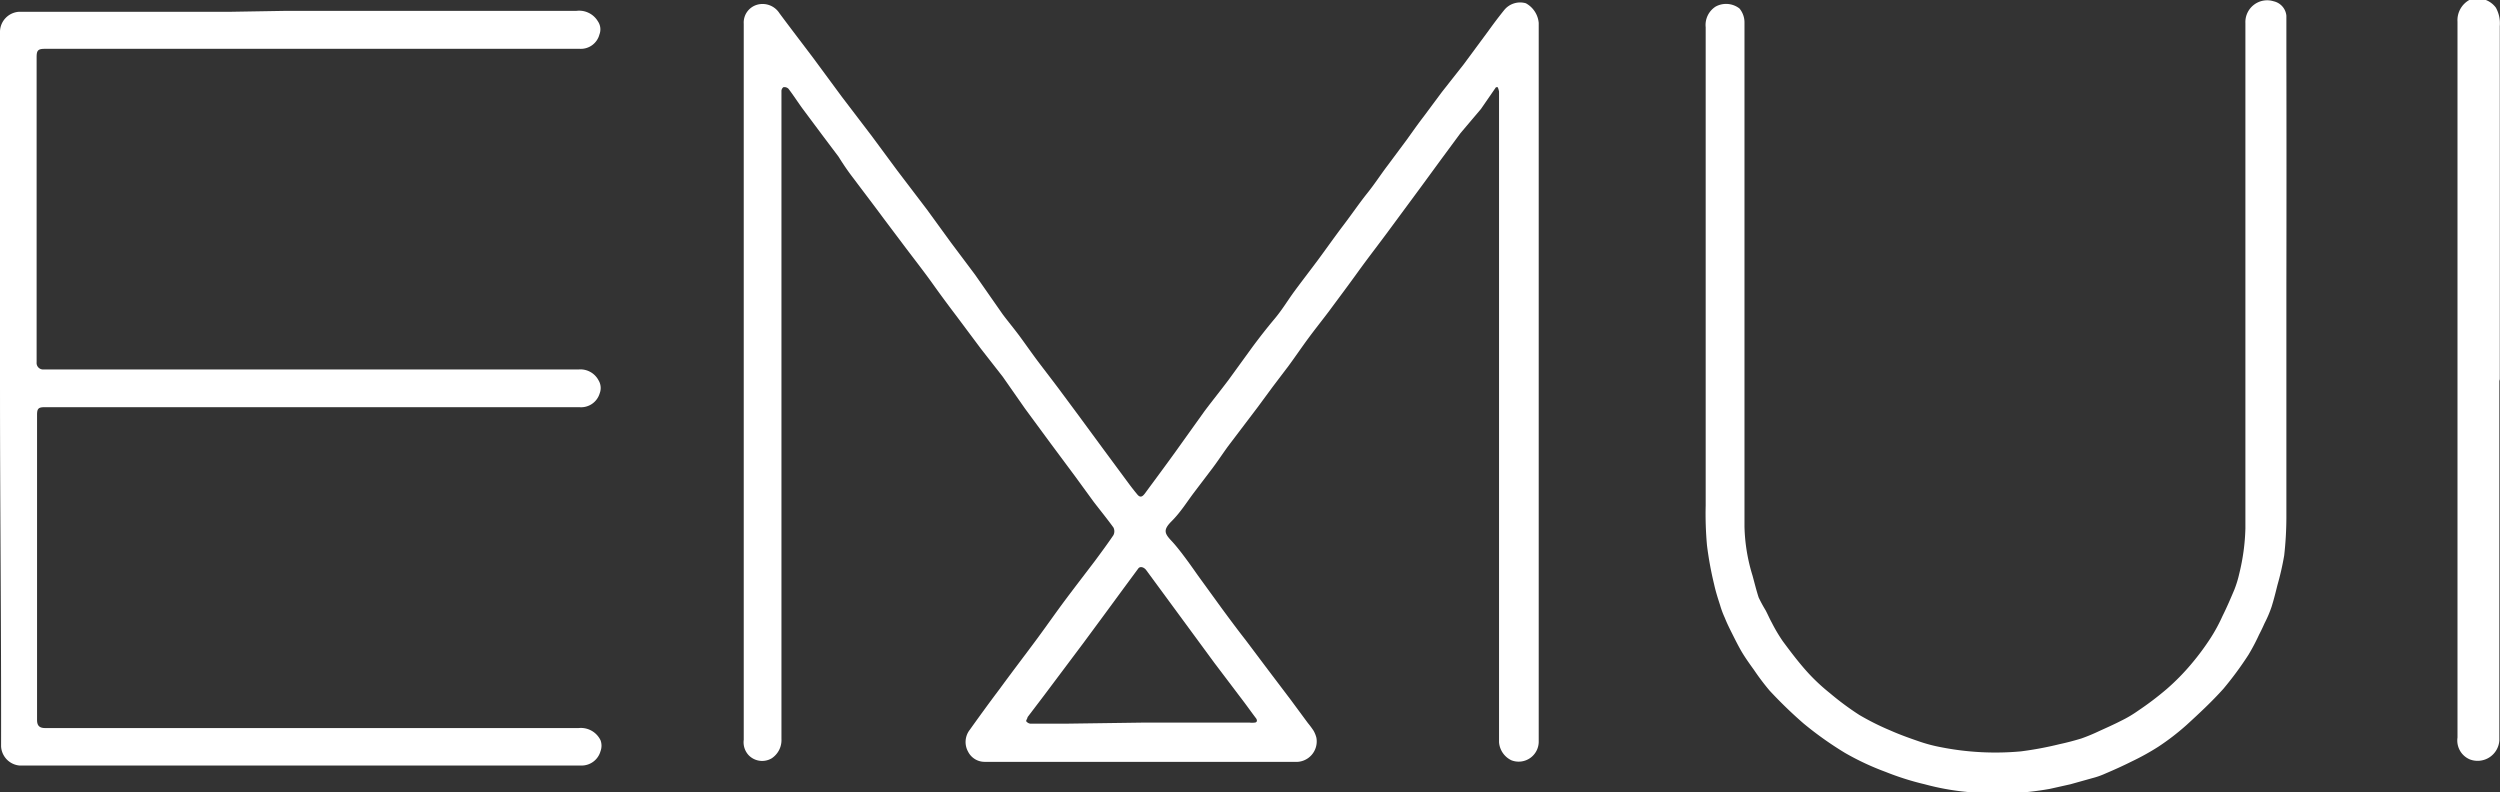 <svg viewBox="0 0 114.69 36.35" xmlns="http://www.w3.org/2000/svg"><rect x="0" y="0" width="114.69" height="36.35" fill="#333333" stroke="none"/><g fill="#fff"><path d="m68.63 4-.69 1-.94 1.11-.9 1.22-.9 1.23-1.41 1.91c-.49.67-1 1.32-1.49 2s-.89 1.21-1.34 1.82c-.31.41-.63.81-.94 1.23s-.6.85-.91 1.27l-.72.95-.7.95-1.35 1.78c-.24.33-.47.68-.71 1l-.88 1.16c-.32.43-.6.88-1 1.28s-.33.56 0 .91.8 1 1.19 1.56l1.11 1.53c.36.49.74 1 1.1 1.46l1 1.33 1.06 1.4.79 1.07a4 4 0 0 1 .26.35 1.27 1.27 0 0 1 .13.32.94.94 0 0 1 -1 1.11c-1.6 0-3.2 0-4.8 0h-9.4a.85.85 0 0 1 -.78-.47.91.91 0 0 1 .08-1c.45-.63.9-1.25 1.36-1.86.57-.78 1.16-1.55 1.73-2.32.45-.61.88-1.23 1.33-1.83s.89-1.17 1.33-1.75c.28-.38.57-.77.84-1.17a.39.39 0 0 0 0-.35c-.29-.4-.6-.78-.9-1.17l-.86-1.18-1.13-1.52-1.17-1.59-1.02-1.46-1-1.28-1.12-1.5c-.38-.5-.75-1-1.12-1.52s-.91-1.21-1.36-1.81l-.88-1.17c-.45-.61-.91-1.21-1.36-1.81-.24-.31-.46-.63-.69-1l-.67-.89-.97-1.3c-.22-.3-.43-.63-.66-.93a.27.27 0 0 0 -.23-.07.22.22 0 0 0 -.09.19v8.32 17 2.88 1.51a1 1 0 0 1 -.45.89.86.86 0 0 1 -1.06-.15.87.87 0 0 1 -.22-.7c0-1.53 0-3 0-4.58 0-.93 0-1.85 0-2.78 0-1.67 0-3.34 0-5 0-1.29 0-2.59 0-3.89q0-3.69 0-7.38c0-1.5 0-3 0-4.51s0-3.14 0-4.71a.85.85 0 0 1 .64-.88.92.92 0 0 1 1 .4c.52.7 1.05 1.39 1.57 2.08l1.29 1.75 1.38 1.81 1.16 1.57 1.37 1.8 1.09 1.5 1.11 1.48 1.27 1.82c.24.32.49.62.73.94s.6.84.91 1.25.62.81.92 1.21l.92 1.24 1.11 1.51 1.16 1.57c.14.19.28.37.43.55s.26.06.35-.06c.47-.64.94-1.27 1.4-1.91l1.33-1.86c.36-.48.74-.95 1.1-1.43l1.11-1.53c.32-.43.64-.84 1-1.27s.6-.84.9-1.25.71-.94 1.06-1.41.8-1.11 1.21-1.65.72-1 1.08-1.45.62-.86.94-1.28l.87-1.17c.26-.36.51-.72.78-1.07l.84-1.13 1-1.27 1.13-1.53c.23-.32.47-.64.72-.95a.94.94 0 0 1 1-.32 1.14 1.14 0 0 1 .59.9q0 7.1 0 14.19 0 9.37 0 18.75a.92.92 0 0 1 -1.25.89 1 1 0 0 1 -.57-.83c0-2.06 0-4.12 0-6.17 0-3 0-6.08 0-9.12q0-6.68 0-13.36v-1.2a1 1 0 0 0 -.06-.2zm-16.18 29.15h4.88a.82.82 0 0 0 .22 0c.11 0 .15-.09.07-.2-.2-.26-.38-.52-.57-.77l-1.34-1.77-1.3-1.77-1.83-2.49c-.11-.14-.28-.18-.36-.07l-.65.88-.94 1.28-.93 1.26-.9 1.2-.9 1.2-.76 1c0 .06-.08.15-.06.19a.29.29 0 0 0 .19.11h1.57z"/><path d="m0 17.73c0-5.43 0-10.87 0-16.3a.93.93 0 0 1 .89-.89h5 2.74 2l2.37-.04h5.14 4.18 4.11a1 1 0 0 1 1 .48.65.65 0 0 1 .07.6.88.88 0 0 1 -.89.66h-24.56c-.31 0-.37.08-.37.38v7.73 5.61.66a.3.3 0 0 0 .32.33h5.35 6 11.83 1.36a.94.94 0 0 1 .92.5.68.68 0 0 1 .05.6.89.89 0 0 1 -.93.63h-24.53c-.29 0-.35.07-.35.35v3.86q0 5.07 0 10.14c0 .26.11.37.37.37h5.54 9 4.79 5.15a1 1 0 0 1 1 .56.72.72 0 0 1 0 .5.9.9 0 0 1 -.87.66h-25.78a.93.93 0 0 1 -.85-.88c.01-5.6-.05-11.06-.05-16.51z"/><path d="m104.89 13.2v10.58a16 16 0 0 1 -.1 1.7 12.73 12.73 0 0 1 -.31 1.36c-.08.32-.16.65-.27 1a5.45 5.45 0 0 1 -.32.75c-.08.18-.16.35-.25.52a9.1 9.1 0 0 1 -.49.93 15.55 15.55 0 0 1 -1.15 1.56c-.53.59-1.11 1.13-1.69 1.66a11.1 11.1 0 0 1 -1.3 1 11.31 11.31 0 0 1 -1.23.68c-.4.2-.8.38-1.2.55a3.57 3.57 0 0 1 -.6.21l-1 .28-.94.21a13.52 13.52 0 0 1 -3.81.14 11.49 11.49 0 0 1 -1.93-.35 12.54 12.54 0 0 1 -1.8-.57 12.14 12.14 0 0 1 -1.86-.87 15.92 15.92 0 0 1 -1.9-1.35 20.19 20.19 0 0 1 -1.56-1.51 11 11 0 0 1 -.71-.94c-.18-.25-.36-.5-.52-.76s-.33-.6-.48-.9-.24-.48-.34-.73a4.19 4.19 0 0 1 -.22-.59c-.1-.31-.2-.62-.27-.94a15.81 15.81 0 0 1 -.33-1.8 16 16 0 0 1 -.06-1.83c0-5 0-10 0-14.94 0-2.34 0-4.69 0-7a1 1 0 0 1 .46-.95 1 1 0 0 1 1.09.09 1 1 0 0 1 .23.66q0 6.06 0 12.11v11a8.21 8.21 0 0 0 .37 2.25c.09.33.17.66.28 1a6.54 6.54 0 0 0 .32.59c.1.19.18.38.28.56a7.48 7.48 0 0 0 .51.86c.37.5.75 1 1.16 1.45a8.91 8.91 0 0 0 1 .93 12.89 12.89 0 0 0 1.35 1 11.75 11.75 0 0 0 1.42.71c.45.2.93.37 1.4.53a7 7 0 0 0 .93.24 12.84 12.84 0 0 0 3.66.19 15.72 15.72 0 0 0 1.77-.33c.33-.07.67-.16 1-.26a8.33 8.33 0 0 0 .82-.34c.33-.15.67-.3 1-.47a5.51 5.51 0 0 0 .78-.46 14.19 14.19 0 0 0 1.32-1 10.23 10.23 0 0 0 1.13-1.15 11.64 11.64 0 0 0 .89-1.2 7.7 7.7 0 0 0 .54-1c.2-.4.37-.8.54-1.2a5 5 0 0 0 .23-.75 9.64 9.64 0 0 0 .28-2.07v-3.8c0-1.05 0-2.1 0-3.15 0-1.41 0-2.82 0-4.22 0-.52 0-1 0-1.56 0-1.31 0-2.62 0-3.93 0-.9 0-1.8 0-2.69 0-1.28 0-2.56 0-3.83a1 1 0 0 1 1.3-1 .75.75 0 0 1 .58.66v1.49q.01 5.51 0 10.99z"/><path d="m114.66 17.48q0 7.08 0 14.17v2.32a1 1 0 0 1 -1.35.87.94.94 0 0 1 -.57-1q0-16.42 0-32.85a1.06 1.06 0 0 1 .56-1 1.05 1.05 0 0 1 1.2.36 1.49 1.49 0 0 1 .18.85q0 8.1 0 16.19z"/></g></svg>